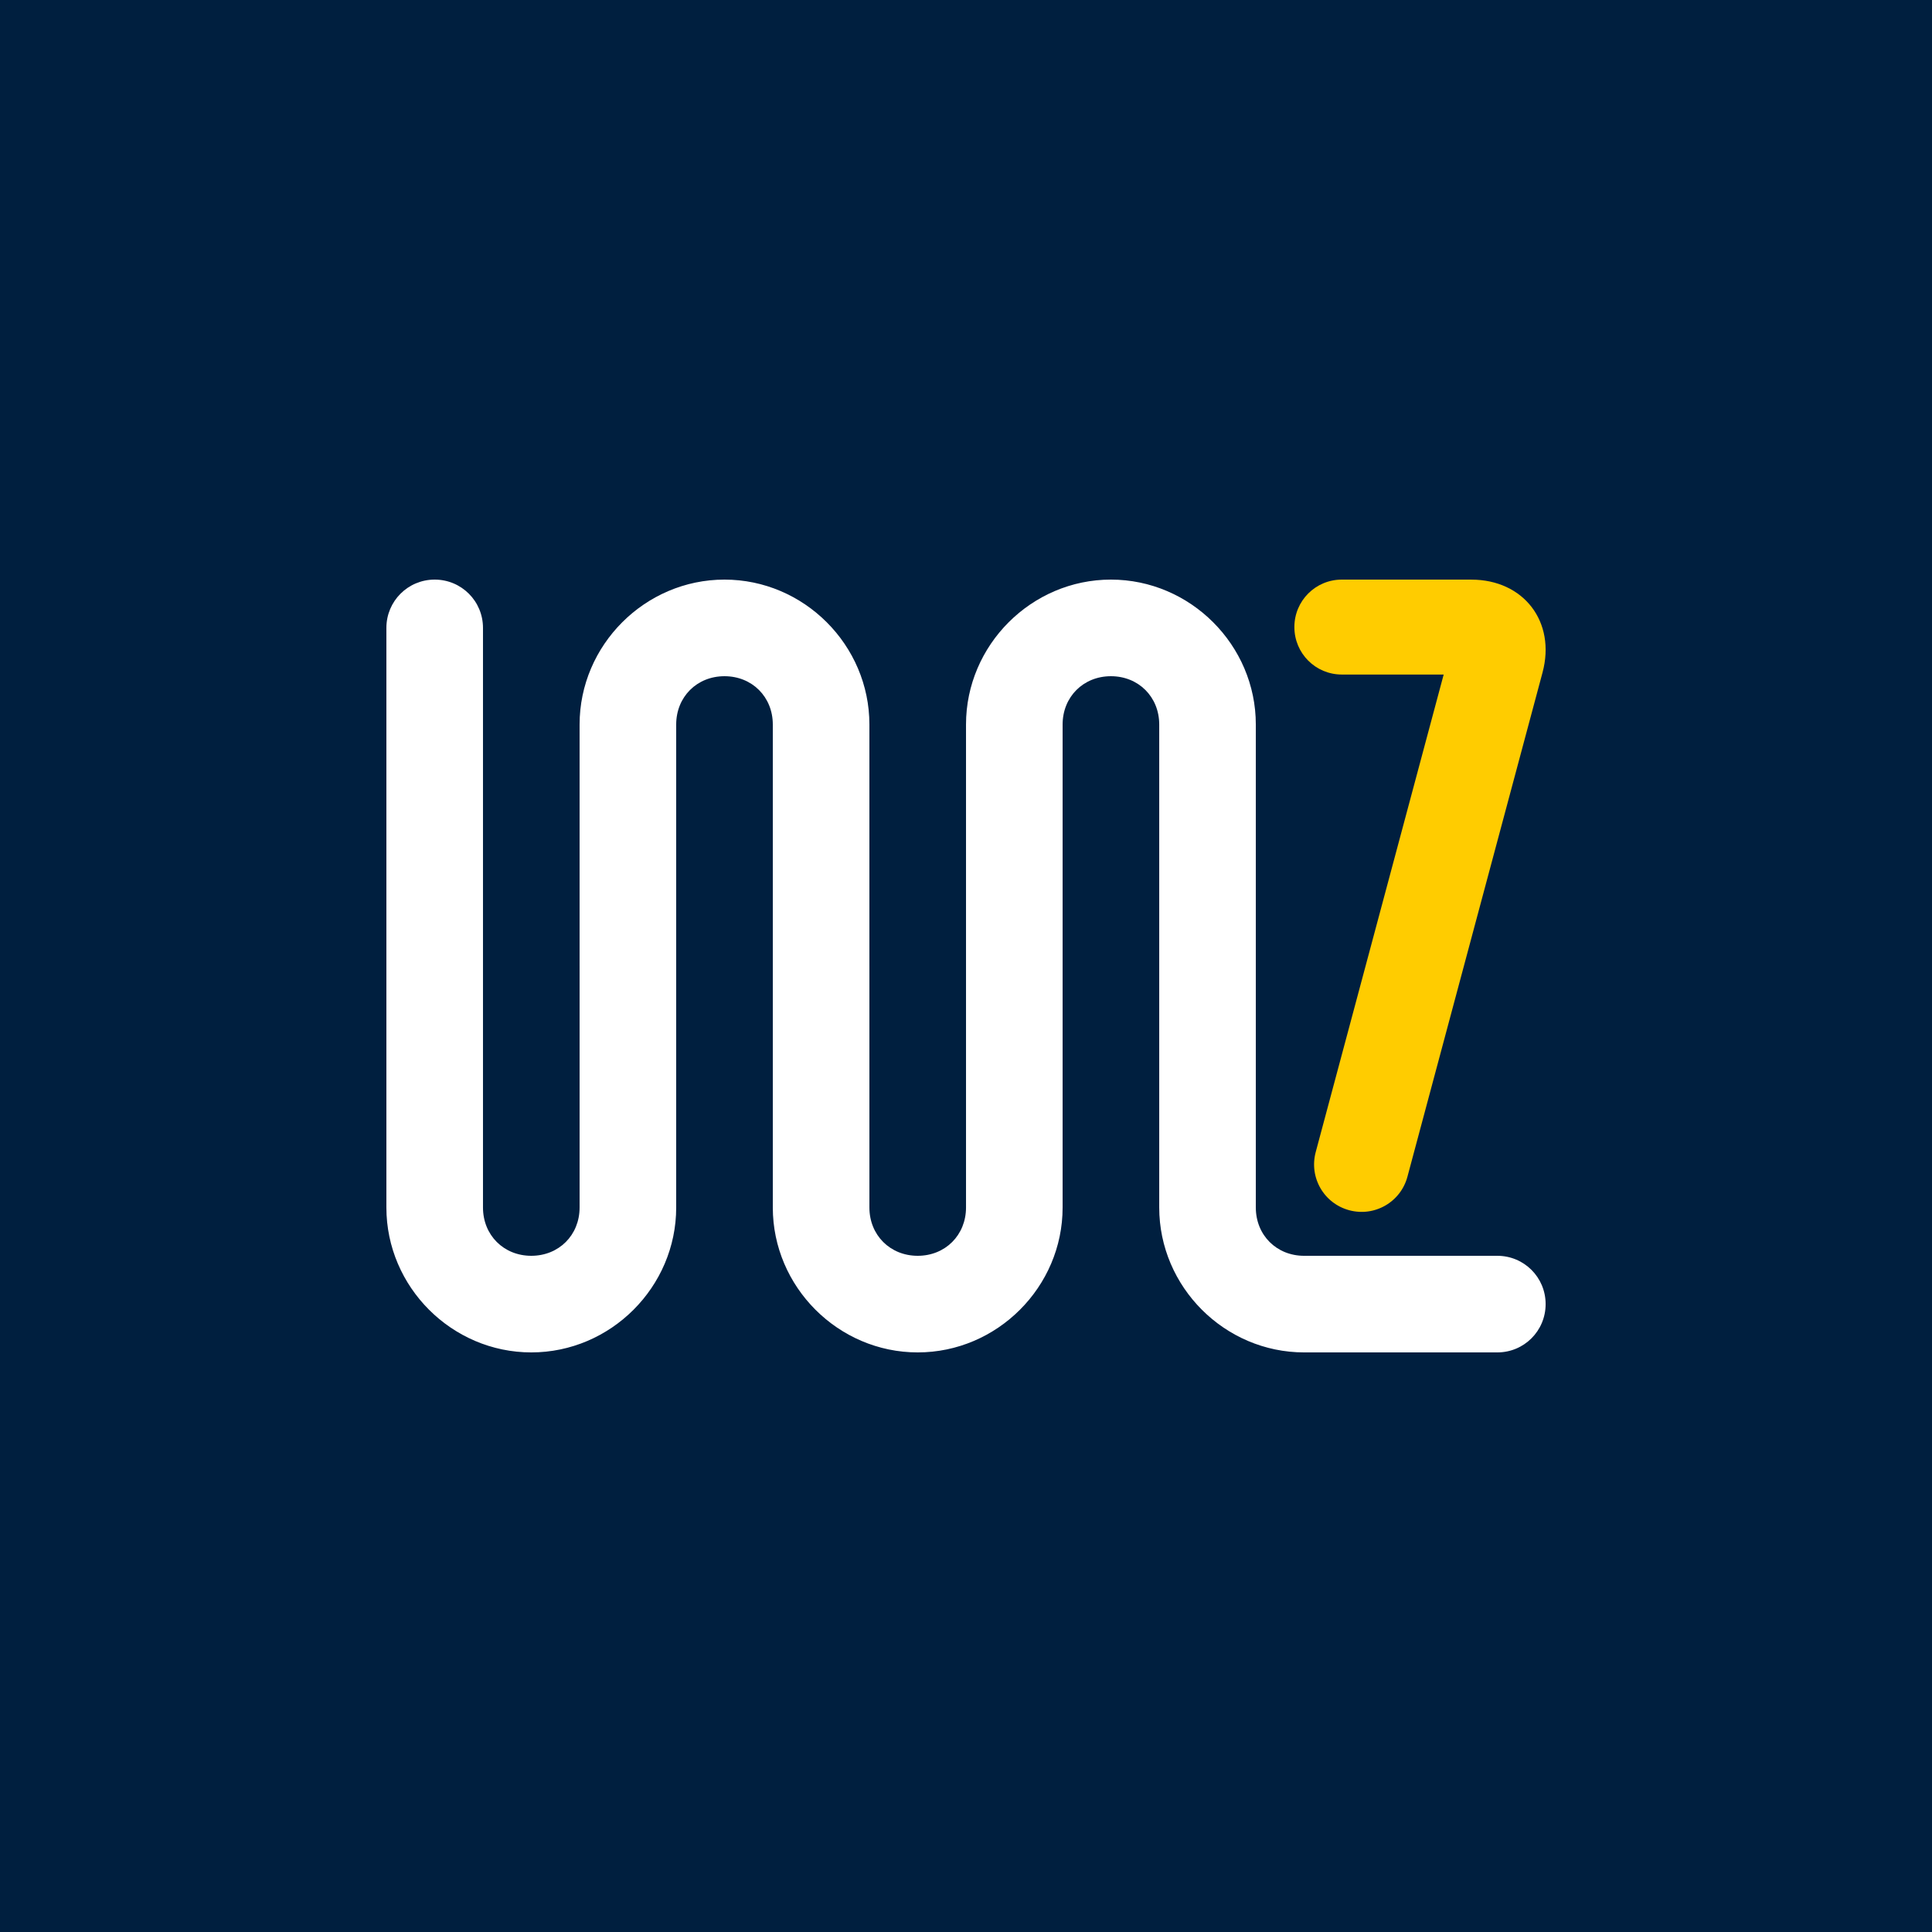<?xml version="1.0" encoding="UTF-8" standalone="no"?>
<svg
   width="1000"
   height="1000"
   viewBox="0 0 264.583 264.583"
   version="1.1"
   id="svg8"
   inkscape:version="1.2 (1:1.2.1+202207142221+cd75a1ee6d)"
   sodipodi:docname="imz logo (navy bg).svg"
   inkscape:export-filename="imz logo (navy bg).png"
   inkscape:export-xdpi="96"
   inkscape:export-ydpi="96"
   xml:space="preserve"
   xmlns:inkscape="http://www.inkscape.org/namespaces/inkscape"
   xmlns:sodipodi="http://sodipodi.sourceforge.net/DTD/sodipodi-0.dtd"
   xmlns="http://www.w3.org/2000/svg"
   xmlns:svg="http://www.w3.org/2000/svg"
   xmlns:rdf="http://www.w3.org/1999/02/22-rdf-syntax-ns#"
   xmlns:cc="http://creativecommons.org/ns#"
   xmlns:dc="http://purl.org/dc/elements/1.1/"><defs
     id="defs2" /><sodipodi:namedview
     id="base"
     pagecolor="#ffffff"
     bordercolor="#666666"
     borderopacity="1.0"
     inkscape:pageopacity="0.0"
     inkscape:pageshadow="2"
     inkscape:zoom="0.563"
     inkscape:cx="500"
     inkscape:cy="500"
     inkscape:document-units="px"
     inkscape:current-layer="layer1"
     showgrid="false"
     units="px"
     inkscape:window-width="1366"
     inkscape:window-height="704"
     inkscape:window-x="0"
     inkscape:window-y="27"
     inkscape:window-maximized="1"
     inkscape:document-rotation="0"
     inkscape:showpageshadow="2"
     inkscape:pagecheckerboard="0"
     inkscape:deskcolor="#d1d1d1" /><g
     inkscape:label="Layer 1"
     inkscape:groupmode="layer"
     id="layer1"
     transform="translate(0,-32.417)"><rect
       style="fill:#001f3f;fill-opacity:1;fill-rule:evenodd;stroke:none;stroke-width:0.726;stroke-linejoin:bevel;stroke-miterlimit:5"
       id="rect289"
       width="264.583"
       height="264.583"
       x="-4.25293e-06"
       y="32.417" /><g
       id="g823"><path
         style="color:#000000;fill:#ffcc00;fill-opacity:1;fill-rule:evenodd;stroke:none;stroke-width:0.983;stroke-miterlimit:5;-inkscape-stroke:none"
         d="m 183.763,111.792 c -3.602,0 -6.501,2.899 -6.501,6.501 0,3.602 2.9,6.501 6.501,6.501 h 5.617 1.786 6.542 l -17.524,65.399 c -0.029,0.109 -0.056,0.218 -0.079,0.327 -0.023,0.109 -0.044,0.217 -0.061,0.326 -0.018,0.109 -0.032,0.217 -0.044,0.326 -0.012,0.108 -0.021,0.217 -0.028,0.325 -0.007,0.108 -0.011,0.216 -0.012,0.323 -0.001,0.107 4.9e-4,0.214 0.005,0.321 0.004,0.107 0.011,0.213 0.02,0.318 0.009,0.106 0.021,0.211 0.036,0.316 0.014,0.105 0.031,0.209 0.051,0.312 0.019,0.103 0.042,0.206 0.066,0.307 0.024,0.102 0.051,0.203 0.08,0.303 0.029,0.1 0.061,0.2 0.095,0.299 0.034,0.099 0.07,0.196 0.109,0.293 0.039,0.097 0.079,0.192 0.122,0.287 0.043,0.095 0.089,0.188 0.136,0.281 0.048,0.092 0.097,0.183 0.149,0.273 0.052,0.09 0.106,0.179 0.162,0.266 0.056,0.087 0.115,0.173 0.175,0.258 0.06,0.085 0.123,0.168 0.187,0.25 0.064,0.082 0.131,0.162 0.199,0.241 0.068,0.079 0.139,0.156 0.211,0.231 0.072,0.075 0.147,0.15 0.223,0.222 0.076,0.072 0.154,0.142 0.234,0.211 0.08,0.069 0.162,0.135 0.245,0.2 0.083,0.065 0.168,0.128 0.255,0.189 0.087,0.061 0.175,0.12 0.266,0.177 0.09,0.057 0.182,0.112 0.276,0.164 0.094,0.053 0.188,0.104 0.285,0.152 0.097,0.048 0.195,0.094 0.295,0.137 0.1,0.044 0.201,0.086 0.304,0.125 0.103,0.039 0.208,0.075 0.314,0.11 0.106,0.034 0.213,0.067 0.322,0.096 0.109,0.029 0.217,0.055 0.326,0.078 0.109,0.023 0.217,0.044 0.326,0.061 0.109,0.018 0.217,0.032 0.326,0.044 0.108,0.012 0.217,0.022 0.325,0.028 0.108,0.007 0.216,0.01 0.323,0.011 0.107,10e-4 0.214,3.6e-4 0.321,-0.004 0.107,-0.004 0.213,-0.011 0.318,-0.02 0.106,-0.009 0.211,-0.022 0.316,-0.036 0.105,-0.014 0.208,-0.032 0.312,-0.051 0.103,-0.019 0.206,-0.041 0.308,-0.066 0.102,-0.024 0.203,-0.051 0.303,-0.081 0.1,-0.029 0.2,-0.061 0.299,-0.095 0.099,-0.034 0.196,-0.07 0.293,-0.109 0.097,-0.039 0.192,-0.079 0.287,-0.122 0.095,-0.043 0.188,-0.088 0.281,-0.136 0.092,-0.048 0.183,-0.097 0.273,-0.149 0.09,-0.052 0.179,-0.106 0.266,-0.162 0.087,-0.056 0.173,-0.114 0.258,-0.175 0.085,-0.06 0.168,-0.123 0.25,-0.188 0.082,-0.064 0.162,-0.131 0.241,-0.199 0.079,-0.068 0.156,-0.139 0.232,-0.211 0.075,-0.072 0.149,-0.146 0.221,-0.222 0.072,-0.076 0.142,-0.154 0.211,-0.234 0.069,-0.08 0.135,-0.161 0.2,-0.244 0.065,-0.083 0.128,-0.168 0.189,-0.255 0.061,-0.087 0.12,-0.176 0.177,-0.266 0.057,-0.09 0.112,-0.182 0.164,-0.275 0.053,-0.094 0.103,-0.189 0.151,-0.286 0.048,-0.097 0.094,-0.195 0.138,-0.295 0.044,-0.1 0.086,-0.201 0.125,-0.304 0.039,-0.103 0.075,-0.207 0.11,-0.313 0.033,-0.101 0.063,-0.203 0.091,-0.306 l 18.506,-69.065 c 1.858,-6.933 -2.582,-12.718 -9.759,-12.718 h -10.32 -1.786 z"
         id="path123" /><path
         style="color:#000000;fill:#ffffff;fill-opacity:1;fill-rule:evenodd;stroke:none;stroke-width:0.983;stroke-miterlimit:5;-inkscape-stroke:none"
         d="m 59.53,111.792 c -3.664,0 -6.615,2.95 -6.615,6.614 v 46.303 11.545 21.528 c 0,10.879 8.965,19.844 19.844,19.844 10.879,0 19.844,-8.965 19.844,-19.844 v -33.073 -33.073 c 0,-3.779 2.836,-6.614 6.615,-6.614 3.779,0 6.616,2.835 6.616,6.614 v 33.073 33.073 c 0,10.879 8.965,19.844 19.844,19.844 10.879,0 19.844,-8.965 19.844,-19.844 v -33.073 -33.073 c 0,-3.779 2.836,-6.614 6.615,-6.614 3.779,0 6.616,2.835 6.616,6.614 v 33.073 33.073 c 0,10.879 8.965,19.844 19.844,19.844 h 6.51 6.155 13.793 c 3.664,0 6.615,-2.95 6.615,-6.615 0,-3.664 -2.95,-6.614 -6.615,-6.614 h -13.793 -6.155 -6.51 c -3.779,0 -6.616,-2.836 -6.616,-6.615 v -33.073 -33.073 c 0,-10.879 -8.965,-19.844 -19.844,-19.844 -10.879,0 -19.844,8.965 -19.844,19.844 v 33.073 h 5.2e-4 v 33.073 c 0,3.779 -2.837,6.614 -6.616,6.614 -3.779,0 -6.615,-2.835 -6.615,-6.614 v -33.073 h -5.1e-4 v -33.073 c 0,-10.879 -8.965,-19.844 -19.844,-19.844 -10.879,0 -19.844,8.965 -19.844,19.844 v 33.073 h 5.17e-4 v 33.073 c 0,3.779 -2.837,6.614 -6.616,6.614 -3.779,0 -6.615,-2.835 -6.615,-6.614 v -21.528 -11.545 -46.303 c 0,-3.664 -2.95,-6.614 -6.614,-6.614 z"
         id="path2956" /></g></g></svg>
